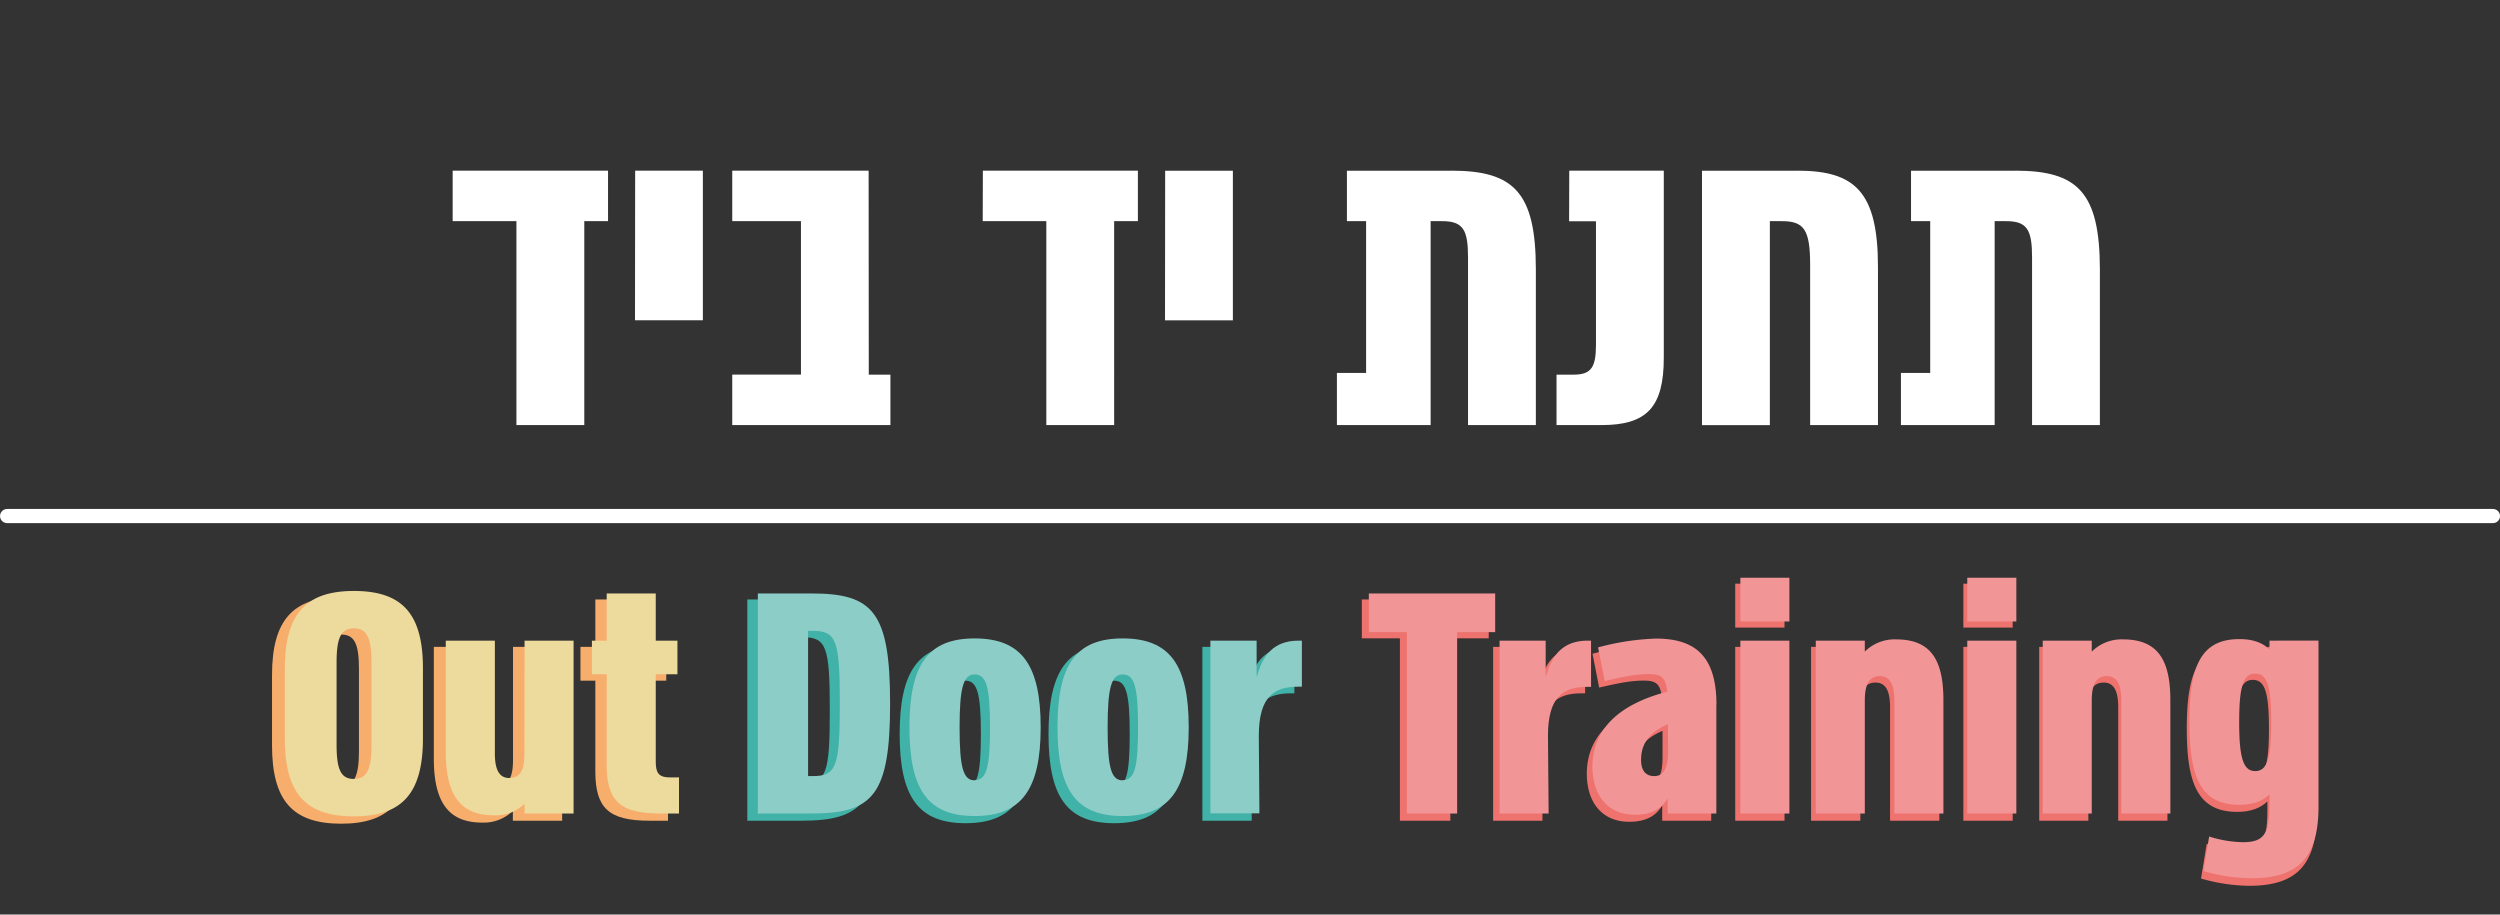 <svg id="Layer_1" data-name="Layer 1" xmlns="http://www.w3.org/2000/svg" viewBox="0 0 651.69 238.4"><rect x="0" y="0" width="651.69" height="238.4" fill="#333333" stroke="none"/><defs><style>.cls-1{fill:none;stroke:#fff;stroke-linecap:round;stroke-miterlimit:10;stroke-width:3.69px;}.cls-2{fill:#fff;}.cls-3{fill:#f7ae6d;}.cls-4{fill:#40b2a7;}.cls-5{fill:#ee726d;}.cls-6{fill:#edda9d;}.cls-7{fill:#8ccdc8;}.cls-8{fill:#f29597;}</style></defs><line class="cls-1" x1="1.85" y1="134.52" x2="649.85" y2="134.52"/><path class="cls-2" d="M118,44.49H158.5V57.65h-6.19v53.16H134.62V57.65H118Zm47.53,39h17.69v-39H165.57Zm60.9-39H190.88V57.65h17.91v40H190.88v13.15h41.23V97.66h-5.64Zm29.74,13.16h16.58v53.16h17.68V57.65h6.19V44.49H256.21Zm47.52,25.86h17.69v-39H303.73Zm74.62-39h-27.2V57.65h5V97.22H348.5v13.59h24.43V57.65h3c5.53,0,6.75,2.32,6.75,9.5v43.66h17.68V70.14C400.34,50.13,394.59,44.49,378.35,44.49Zm30.72,13.16h7V89.92c0,5.75-1.22,7.74-5.75,7.74h-4.53v13.15h11.72c11.82,0,16.24-4.64,16.24-17.57V44.49H409.07Zm59.47-13.16H443.67v66.32h17.69V57.65h3.09c5.75,0,7.41,2.1,7.41,11.38v41.78h17.68V69.58C489.54,50,483.57,44.49,468.54,44.49Zm56.81,0H498.16V57.65h5V97.22h-7.63v13.59h24.43V57.65h3c5.53,0,6.75,2.32,6.75,9.5v43.66h17.68V70.14C547.35,50.13,541.6,44.49,525.35,44.49Z"/><path class="cls-3" d="M70.91,194.25V176c0-14.34,5.44-20.35,18-20.35s18.13,6,18.13,20.35v18.29c0,14.41-5.44,20.43-18.13,20.43S70.91,208.66,70.91,194.25Zm22.66,1.64V174.31c0-6.59-1.24-8.9-4.62-8.9s-4.53,2.31-4.53,8.9v21.58c0,6.59,1.24,9,4.53,9S93.57,202.48,93.57,195.89Z"/><path class="cls-3" d="M146.54,168.62v45.32H133.69v-2.56a10.87,10.87,0,0,1-8,3.05c-8.23,0-12.6-4.61-12.6-16.64V168.62h12.85V198.2c0,4.53,1.32,6.43,3.79,6.43,2.88,0,4-2,4-6.51v-29.5Z"/><path class="cls-3" d="M174.13,204.46v9.48h-4.78c-10.54,0-14.16-3.14-14.16-12.86V177.44h-3.88v-8.82h3.88V156.27H168v12.35h5.68v8.82H168v22.65c0,3.3.74,4.37,3.87,4.37Z"/><path class="cls-4" d="M229.49,185.1c0,24.06-4.53,28.84-20.59,28.84H194.81V156.27H208.9C225,156.27,229.49,161.13,229.49,185.1Zm-13.18,0c0-16.72-.91-19-7.17-19H208v38.06h1.15C215.4,204.13,216.31,201.82,216.31,185.1Z"/><path class="cls-4" d="M234.52,191.36c0-16.39,4.86-23.31,17.13-23.31S269,175,269,191.36s-4.94,23.23-17.3,23.23S234.52,207.67,234.52,191.36Zm21.17,0c0-10.46-.91-13.92-4-13.92-3,0-4,3.46-4,13.92s1,13.84,4,13.84C254.78,205.2,255.69,201.91,255.69,191.36Z"/><path class="cls-4" d="M273.32,191.36c0-16.39,4.86-23.31,17.13-23.31s17.3,6.92,17.3,23.31-4.94,23.23-17.3,23.23S273.32,207.67,273.32,191.36Zm21.17,0c0-10.46-.91-13.92-4-13.92-3,0-3.95,3.46-3.95,13.92s1,13.84,3.95,13.84C293.58,205.2,294.49,201.91,294.49,191.36Z"/><path class="cls-4" d="M313.43,168.62h12.11v9.31l.09.09c1.48-5.44,4.28-9.4,10.95-9.4h.83v12.11h-.83c-6.17,0-10.46,2.23-10.46,12.94l.17,20.27H313.43Z"/><path class="cls-5" d="M388.07,166.4h-10v47.54H364.92V166.4H355V156.27h33.12Z"/><path class="cls-5" d="M389.22,168.62h12.11v9.31l.09.09c1.48-5.44,4.28-9.4,10.95-9.4h.83v12.11h-.83c-6.18,0-10.46,2.23-10.46,12.94l.17,20.27H389.22Z"/><path class="cls-5" d="M446.07,185.43v28.51H433.3v-4c-1.73,3-4.61,4.28-8.65,4.28-6.51,0-10.79-4.44-11-12-.25-9.72,6.26-16.73,19.61-20.19-.42-3.79-1.57-4.61-4.78-4.61-3.87,0-7.58.91-11.62,1.81l-1.73-8.81a65.84,65.84,0,0,1,15.24-2.31C440.05,168.13,446.07,172.25,446.07,185.43Zm-12.69,12v-6.92c-5.44,2.31-7.08,5.68-7.08,9.31,0,3,1.31,4.28,3.46,4.28C432.31,204.13,433.38,201.91,433.38,197.46Z"/><path class="cls-5" d="M452.33,163.6V152.15h12.85V163.6Zm12.85,50.34H452.33V168.62h12.85Z"/><path class="cls-5" d="M505.54,184.19v29.75H492.69V184.36c0-4.45-1.23-6.43-3.79-6.43-2.72,0-3.95,2-3.95,6.43v29.58H472.1V168.62H485v2.89a11,11,0,0,1,8.15-3.21C501.92,168.3,505.54,173.24,505.54,184.19Z"/><path class="cls-5" d="M511.8,163.6V152.15h12.86V163.6Zm12.86,50.34H511.8V168.62h12.86Z"/><path class="cls-5" d="M565,184.19v29.75H552.17V184.36c0-4.45-1.24-6.43-3.79-6.43-2.72,0-4,2-4,6.43v29.58H531.57V168.62h12.86v2.89a11,11,0,0,1,8.15-3.21C561.4,168.3,565,173.24,565,184.19Z"/><path class="cls-5" d="M603.9,168.62V212.2c0,14-6,18.71-17.63,18.71a46.44,46.44,0,0,1-12.52-1.9l1.49-9.06a31,31,0,0,0,8.89,1.48c5.93,0,6.92-2.63,6.92-10.63v-1.89c-1.89,1.81-4.45,2.72-7.91,2.72-10.38,0-13.1-7.66-13.1-21.75s2.72-21.67,13.1-21.67c3.55,0,6.1.91,7.91,2.72v-2.31ZM591.46,190c0-9.55-1.07-12.77-4.2-12.77s-4.2,3.22-4.2,12.77,1.15,12.77,4.2,12.77S591.46,199.68,591.46,190Z"/><path class="cls-6" d="M92.25,154.05c-12.54,0-18,6-18,20.24v18.19c0,14.34,5.41,20.32,18,20.32s18-6,18-20.32V174.29C110.27,160,104.87,154.05,92.25,154.05Zm4.59,40.07c0,6.55-1.23,8.93-4.59,8.93s-4.51-2.38-4.51-8.93V172.65c0-6.56,1.23-8.85,4.51-8.85s4.59,2.29,4.59,8.85ZM136.74,167h12.78v45.07H136.74v-2.54a10.84,10.84,0,0,1-8,3c-8.19,0-12.54-4.59-12.54-16.55V167H129v29.42c0,4.51,1.31,6.39,3.77,6.39,2.86,0,3.93-2,3.93-6.47ZM177,202.64v9.42h-4.75c-10.49,0-14.1-3.11-14.1-12.78V175.76h-3.85V167h3.85V154.7h12.79V167h5.65v8.77h-5.65v22.53c0,3.28.73,4.35,3.85,4.35Z"/><path class="cls-7" d="M211.55,154.7h-14v57.36h14c16,0,20.48-4.75,20.48-28.68S227.52,154.7,211.55,154.7Zm.24,47.61h-1.14V164.45h1.14c6.23,0,7.13,2.3,7.13,18.93S218,202.31,211.79,202.31Zm42.28-35.89c-12.21,0-17,6.88-17,23.19s4.83,23.11,17,23.11,17.21-6.89,17.21-23.11S266.36,166.42,254.07,166.42Zm0,37c-2.95,0-3.93-3.27-3.93-13.76s1-13.85,3.93-13.85c3.11,0,4,3.44,4,13.85S257.18,203.37,254.07,203.37Zm38.59-37c-12.21,0-17,6.88-17,23.19s4.83,23.11,17,23.11,17.21-6.89,17.21-23.11S305,166.42,292.66,166.42Zm0,37c-3,0-3.93-3.27-3.93-13.76s1-13.85,3.93-13.85c3.12,0,4,3.44,4,13.85S295.78,203.37,292.66,203.37ZM339.37,167v12h-.82c-6.15,0-10.41,2.21-10.41,12.86l.16,20.16H315.52V167h12.05v9.26l.08.08c1.47-5.4,4.26-9.34,10.9-9.34Z"/><path class="cls-8" d="M356.82,154.7h32.94v10.08h-9.92v47.28H366.73V164.78h-9.91ZM403,176.33l-.08-.08V167H390.9v45.07h12.79l-.17-20.16c0-10.65,4.26-12.86,10.41-12.86h.82V167h-.82C407.29,167,404.5,170.93,403,176.33Zm44.41,7.38v28.35h-12.7v-3.93c-1.72,3-4.59,4.26-8.6,4.26-6.47,0-10.74-4.43-11-12-.25-9.67,6.23-16.64,19.5-20.08-.41-3.77-1.56-4.59-4.75-4.59-3.85,0-7.54.9-11.56,1.8l-1.72-8.76a65.61,65.61,0,0,1,15.16-2.3C441.46,166.5,447.44,170.6,447.44,183.71Zm-12.62,5.08c-5.4,2.29-7,5.65-7,9.26,0,2.95,1.31,4.26,3.44,4.26,2.54,0,3.6-2.21,3.6-6.64ZM453.67,162h12.78V150.61H453.67Zm0,50.06h12.78V167H453.67Zm40.56-45.39a11,11,0,0,0-8.12,3.19V167H473.33v45.07h12.78V182.64c0-4.42,1.23-6.39,3.94-6.39,2.54,0,3.77,2,3.77,6.39v29.42H506.6V182.48C506.6,171.58,503,166.67,494.23,166.67ZM512.82,162h12.79V150.61H512.82Zm0,50.06h12.79V167H512.82Zm40.56-45.39a11,11,0,0,0-8.11,3.19V167H532.49v45.07h12.78V182.64c0-4.42,1.23-6.39,3.93-6.39,2.54,0,3.77,2,3.77,6.39v29.42h12.79V182.48C565.76,171.58,562.15,166.67,553.38,166.67Zm51,.32v43.35c0,13.93-6,18.6-17.54,18.6a46.32,46.32,0,0,1-12.45-1.88l1.48-9a30.7,30.7,0,0,0,8.84,1.48c5.9,0,6.89-2.63,6.89-10.57v-1.89c-1.89,1.8-4.43,2.71-7.87,2.71-10.32,0-13-7.62-13-21.64s2.71-21.55,13-21.55c3.52,0,6.06.9,7.87,2.71V167ZM592.06,188.3c0-9.51-1.07-12.7-4.18-12.7s-4.18,3.19-4.18,12.7,1.15,12.7,4.18,12.7S592.06,197.88,592.06,188.3Z"/></svg>